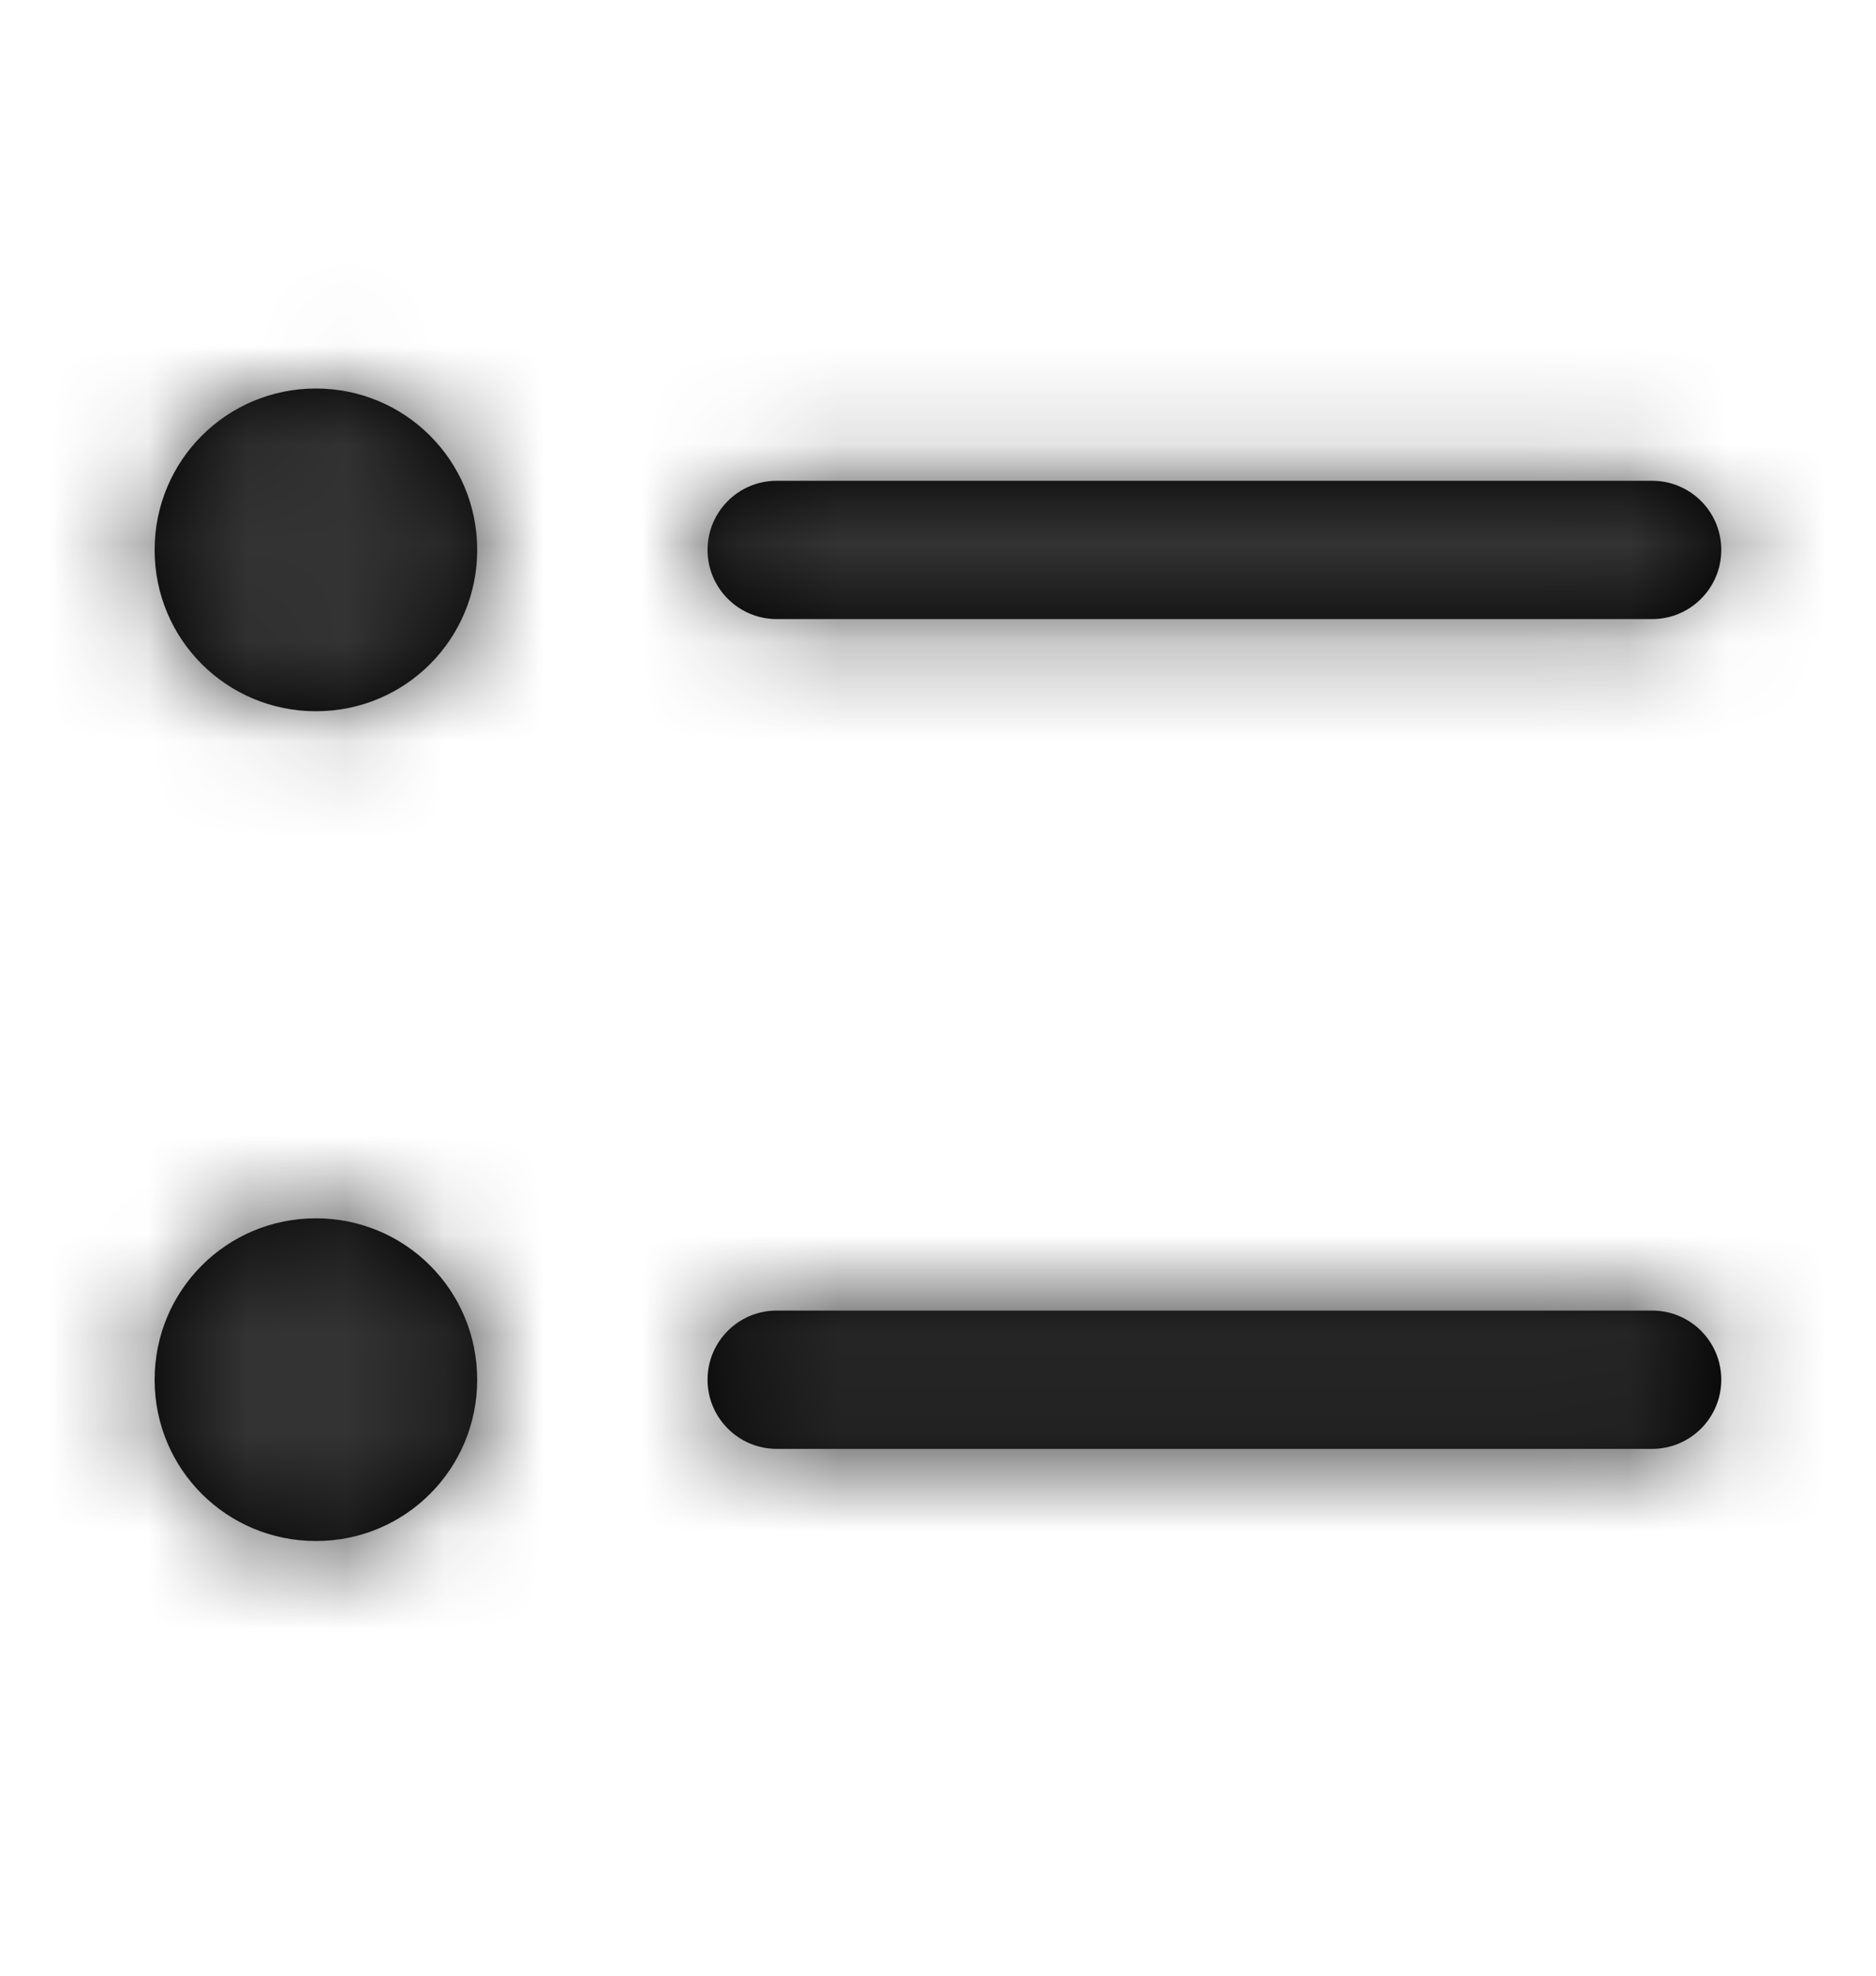 <svg width="19" height="20" viewBox="0 0 19 20" fill="none" xmlns="http://www.w3.org/2000/svg">
<path fill-rule="evenodd" clip-rule="evenodd" d="M7.166 5.567C7.166 5.953 7.48 6.267 7.866 6.267H16.733C17.12 6.267 17.433 5.953 17.433 5.567C17.433 5.18 17.12 4.867 16.733 4.867H7.866C7.48 4.867 7.166 5.18 7.166 5.567ZM1.566 5.567C1.566 4.665 2.292 3.933 3.2 3.933C4.101 3.933 4.833 4.659 4.833 5.567C4.833 6.468 4.108 7.2 3.2 7.2C2.298 7.2 1.566 6.475 1.566 5.567ZM7.166 13.967C7.166 14.353 7.48 14.667 7.866 14.667H16.733C17.12 14.667 17.433 14.353 17.433 13.967C17.433 13.58 17.12 13.267 16.733 13.267H7.866C7.48 13.267 7.166 13.58 7.166 13.967ZM1.566 13.967C1.566 13.065 2.292 12.333 3.2 12.333C4.101 12.333 4.833 13.059 4.833 13.967C4.833 14.868 4.108 15.6 3.2 15.6C2.298 15.6 1.566 14.875 1.566 13.967Z" fill="black"/>
<mask id="mask0" mask-type="alpha" maskUnits="userSpaceOnUse" x="1" y="3" width="17" height="13">
<path fill-rule="evenodd" clip-rule="evenodd" d="M7.166 5.567C7.166 5.953 7.48 6.267 7.866 6.267H16.733C17.12 6.267 17.433 5.953 17.433 5.567C17.433 5.18 17.12 4.867 16.733 4.867H7.866C7.48 4.867 7.166 5.18 7.166 5.567ZM1.566 5.567C1.566 4.665 2.292 3.933 3.2 3.933C4.101 3.933 4.833 4.659 4.833 5.567C4.833 6.468 4.108 7.2 3.2 7.2C2.298 7.2 1.566 6.475 1.566 5.567ZM7.166 13.967C7.166 14.353 7.48 14.667 7.866 14.667H16.733C17.12 14.667 17.433 14.353 17.433 13.967C17.433 13.58 17.12 13.267 16.733 13.267H7.866C7.48 13.267 7.166 13.58 7.166 13.967ZM1.566 13.967C1.566 13.065 2.292 12.333 3.2 12.333C4.101 12.333 4.833 13.059 4.833 13.967C4.833 14.868 4.108 15.6 3.2 15.6C2.298 15.6 1.566 14.875 1.566 13.967Z" fill="white"/>
</mask>
<g mask="url(#mask0)">
<rect x="0.167" y="0.667" width="18.667" height="18.667" fill="#333333"/>
</g>
</svg>
